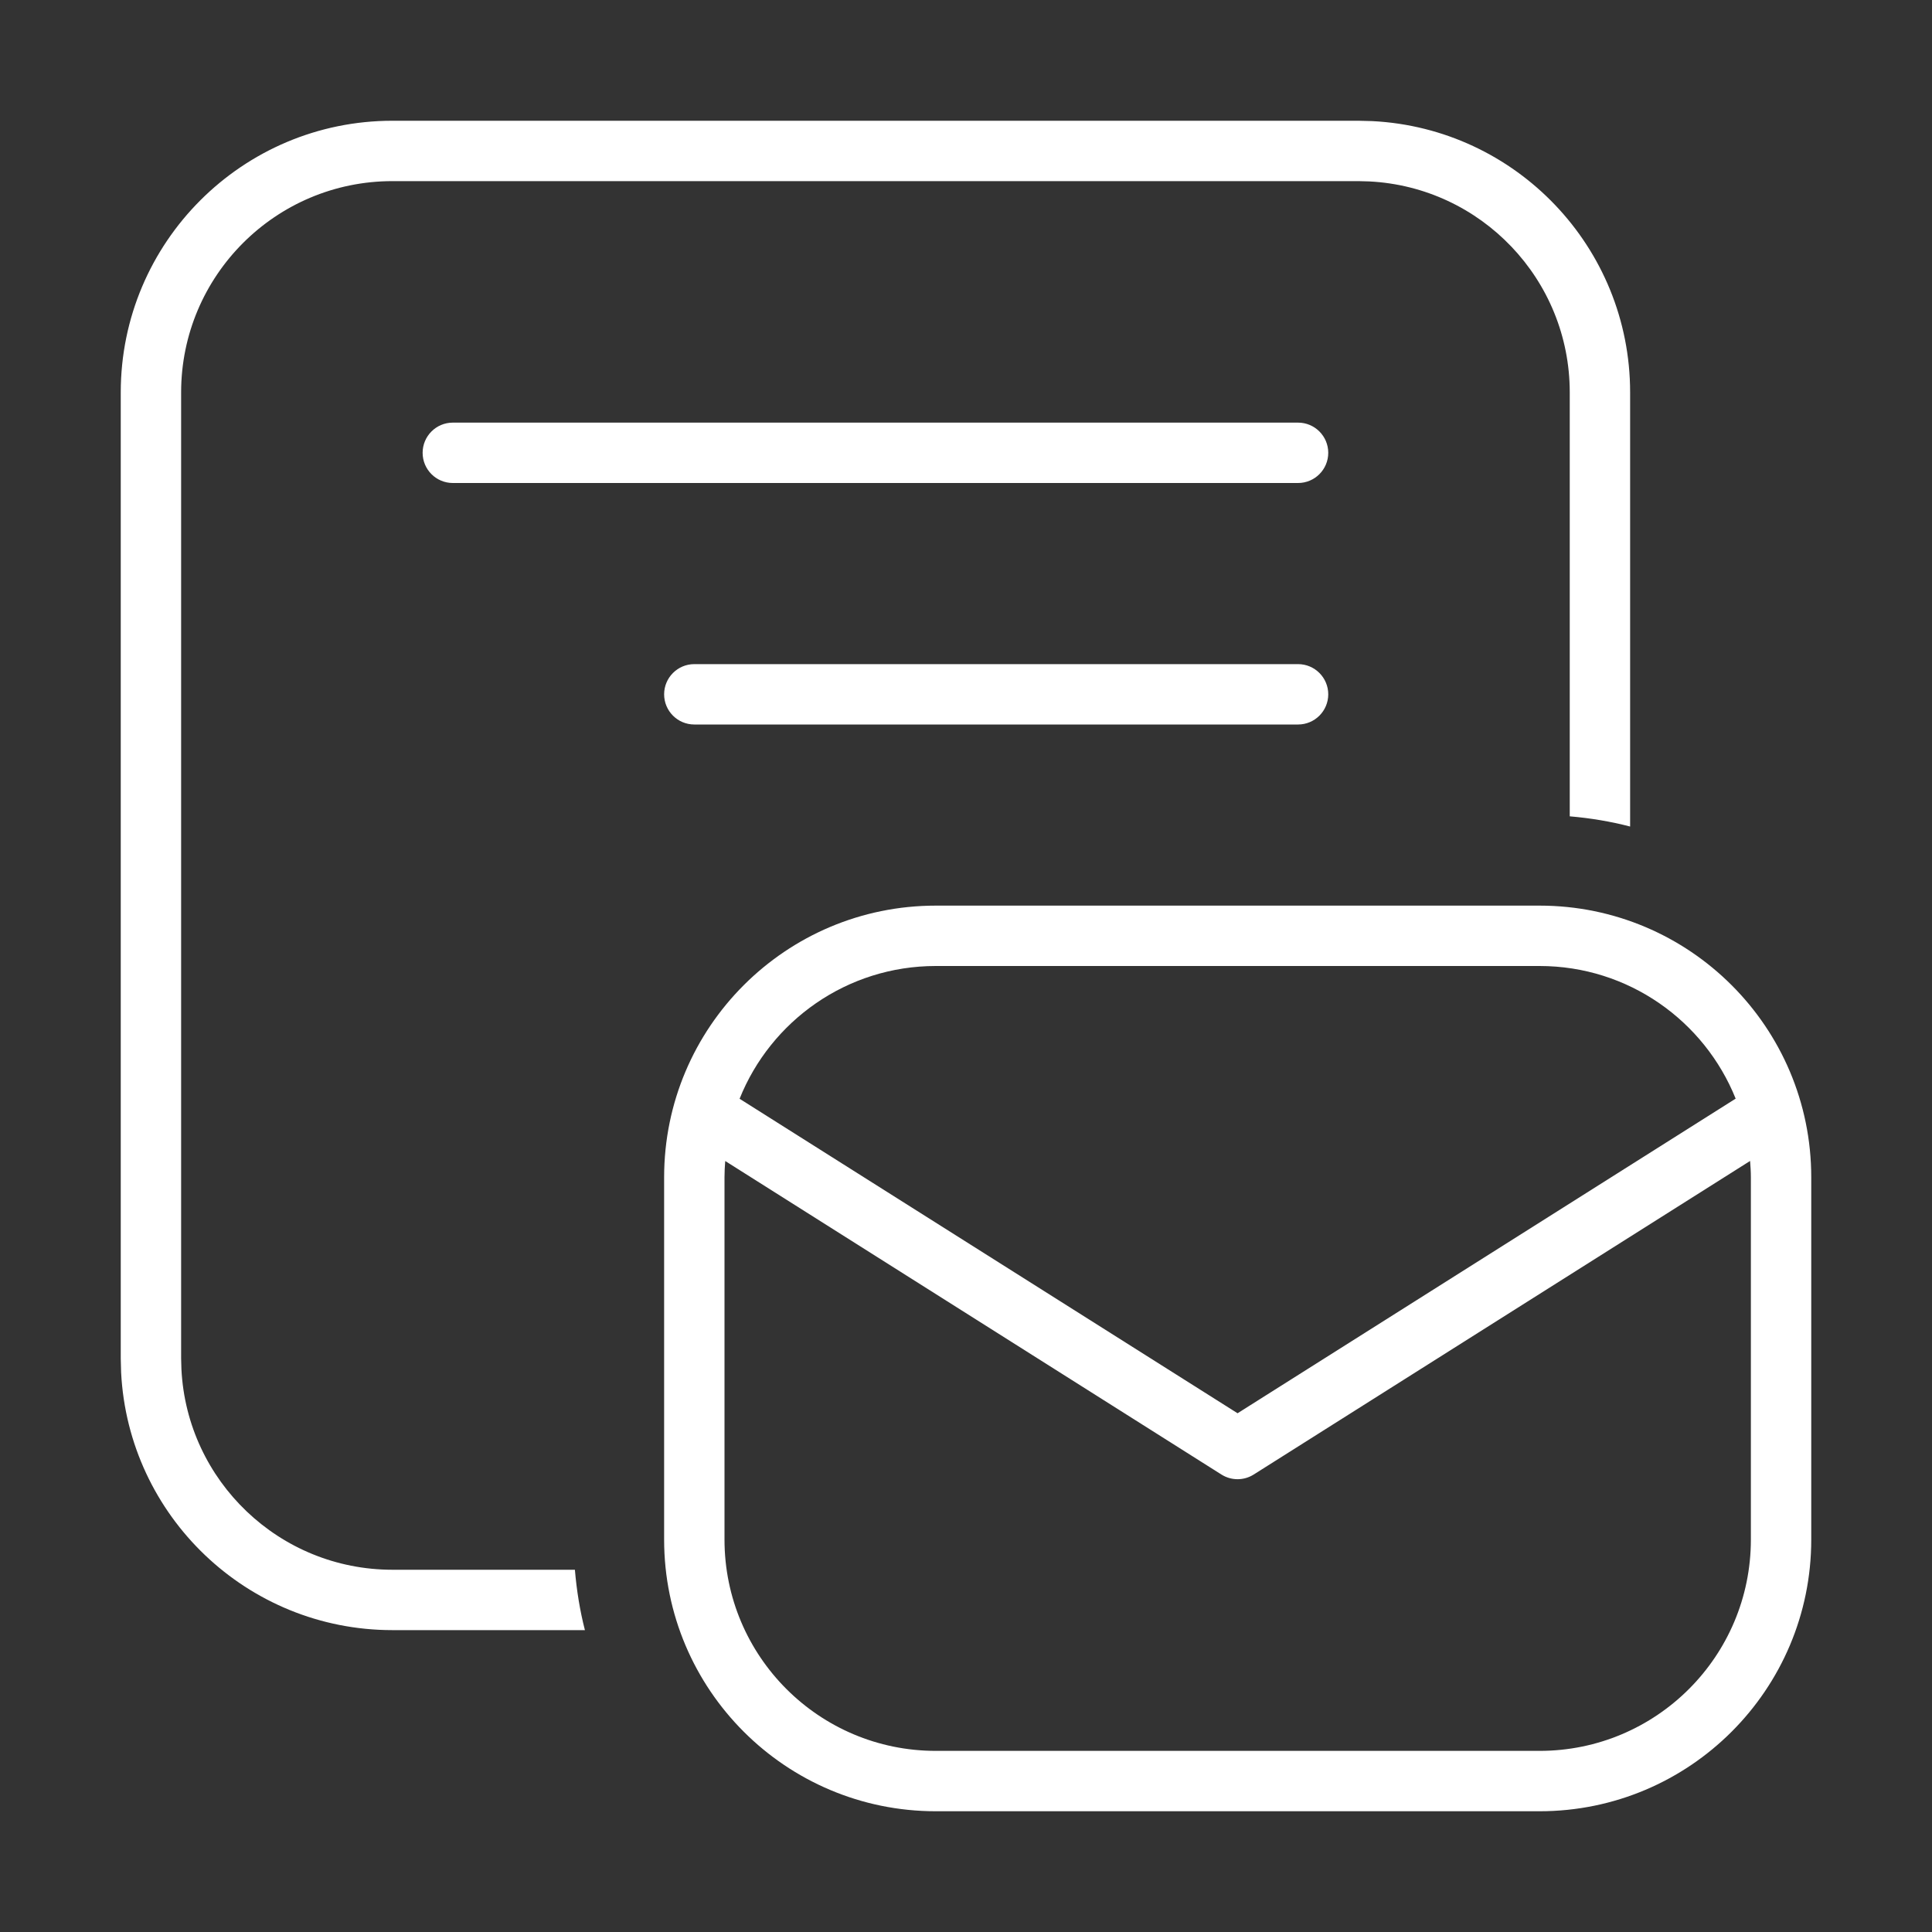 <svg width="32" height="32" viewBox="0 0 32 32" fill="none" xmlns="http://www.w3.org/2000/svg">
<rect x="0" y="0" width="32" height="32" fill="#333333" stroke="none"/>
<path d="M25.5 15C27.985 15 30 17.015 30 19.5V25.5C30 27.985 27.985 30 25.5 30H15.5C13.015 30 11 27.985 11 25.5V19.5C11 17.015 13.015 15 15.5 15H25.5ZM20.765 24.423C20.602 24.526 20.394 24.526 20.231 24.423L12.012 19.23C12.005 19.32 12 19.409 12 19.5V25.5C12 27.433 13.567 29 15.5 29H25.5C27.433 29 29 27.433 29 25.5V19.5C29 19.409 28.994 19.318 28.987 19.229L20.765 24.423ZM22.731 2.006C25.109 2.126 27 4.092 27 6.5V13.69C26.676 13.606 26.342 13.55 26 13.521V6.5C26 4.627 24.529 3.098 22.68 3.005L22.5 3H6.5C4.567 3 3 4.567 3 6.5V22.5L3.005 22.68C3.098 24.529 4.627 26 6.5 26H9.522C9.551 26.342 9.605 26.677 9.688 27H6.5C4.092 27 2.126 25.109 2.006 22.731L2 22.5V6.5C2 4.015 4.015 2 6.5 2H22.5L22.731 2.006ZM15.5 16C14.027 16 12.766 16.91 12.25 18.199L20.498 23.408L28.748 18.197C28.231 16.91 26.972 16 25.5 16H15.5ZM21.5 11C21.776 11 22 11.224 22 11.5C22 11.776 21.776 12 21.5 12H11.5C11.224 12 11 11.776 11 11.5C11 11.224 11.224 11 11.5 11H21.5ZM21.5 7C21.776 7 22 7.224 22 7.5C22 7.776 21.776 8 21.5 8H7.5C7.224 8 7 7.776 7 7.5C7 7.224 7.224 7 7.5 7H21.5Z" fill="#ffffff"/>
</svg>
